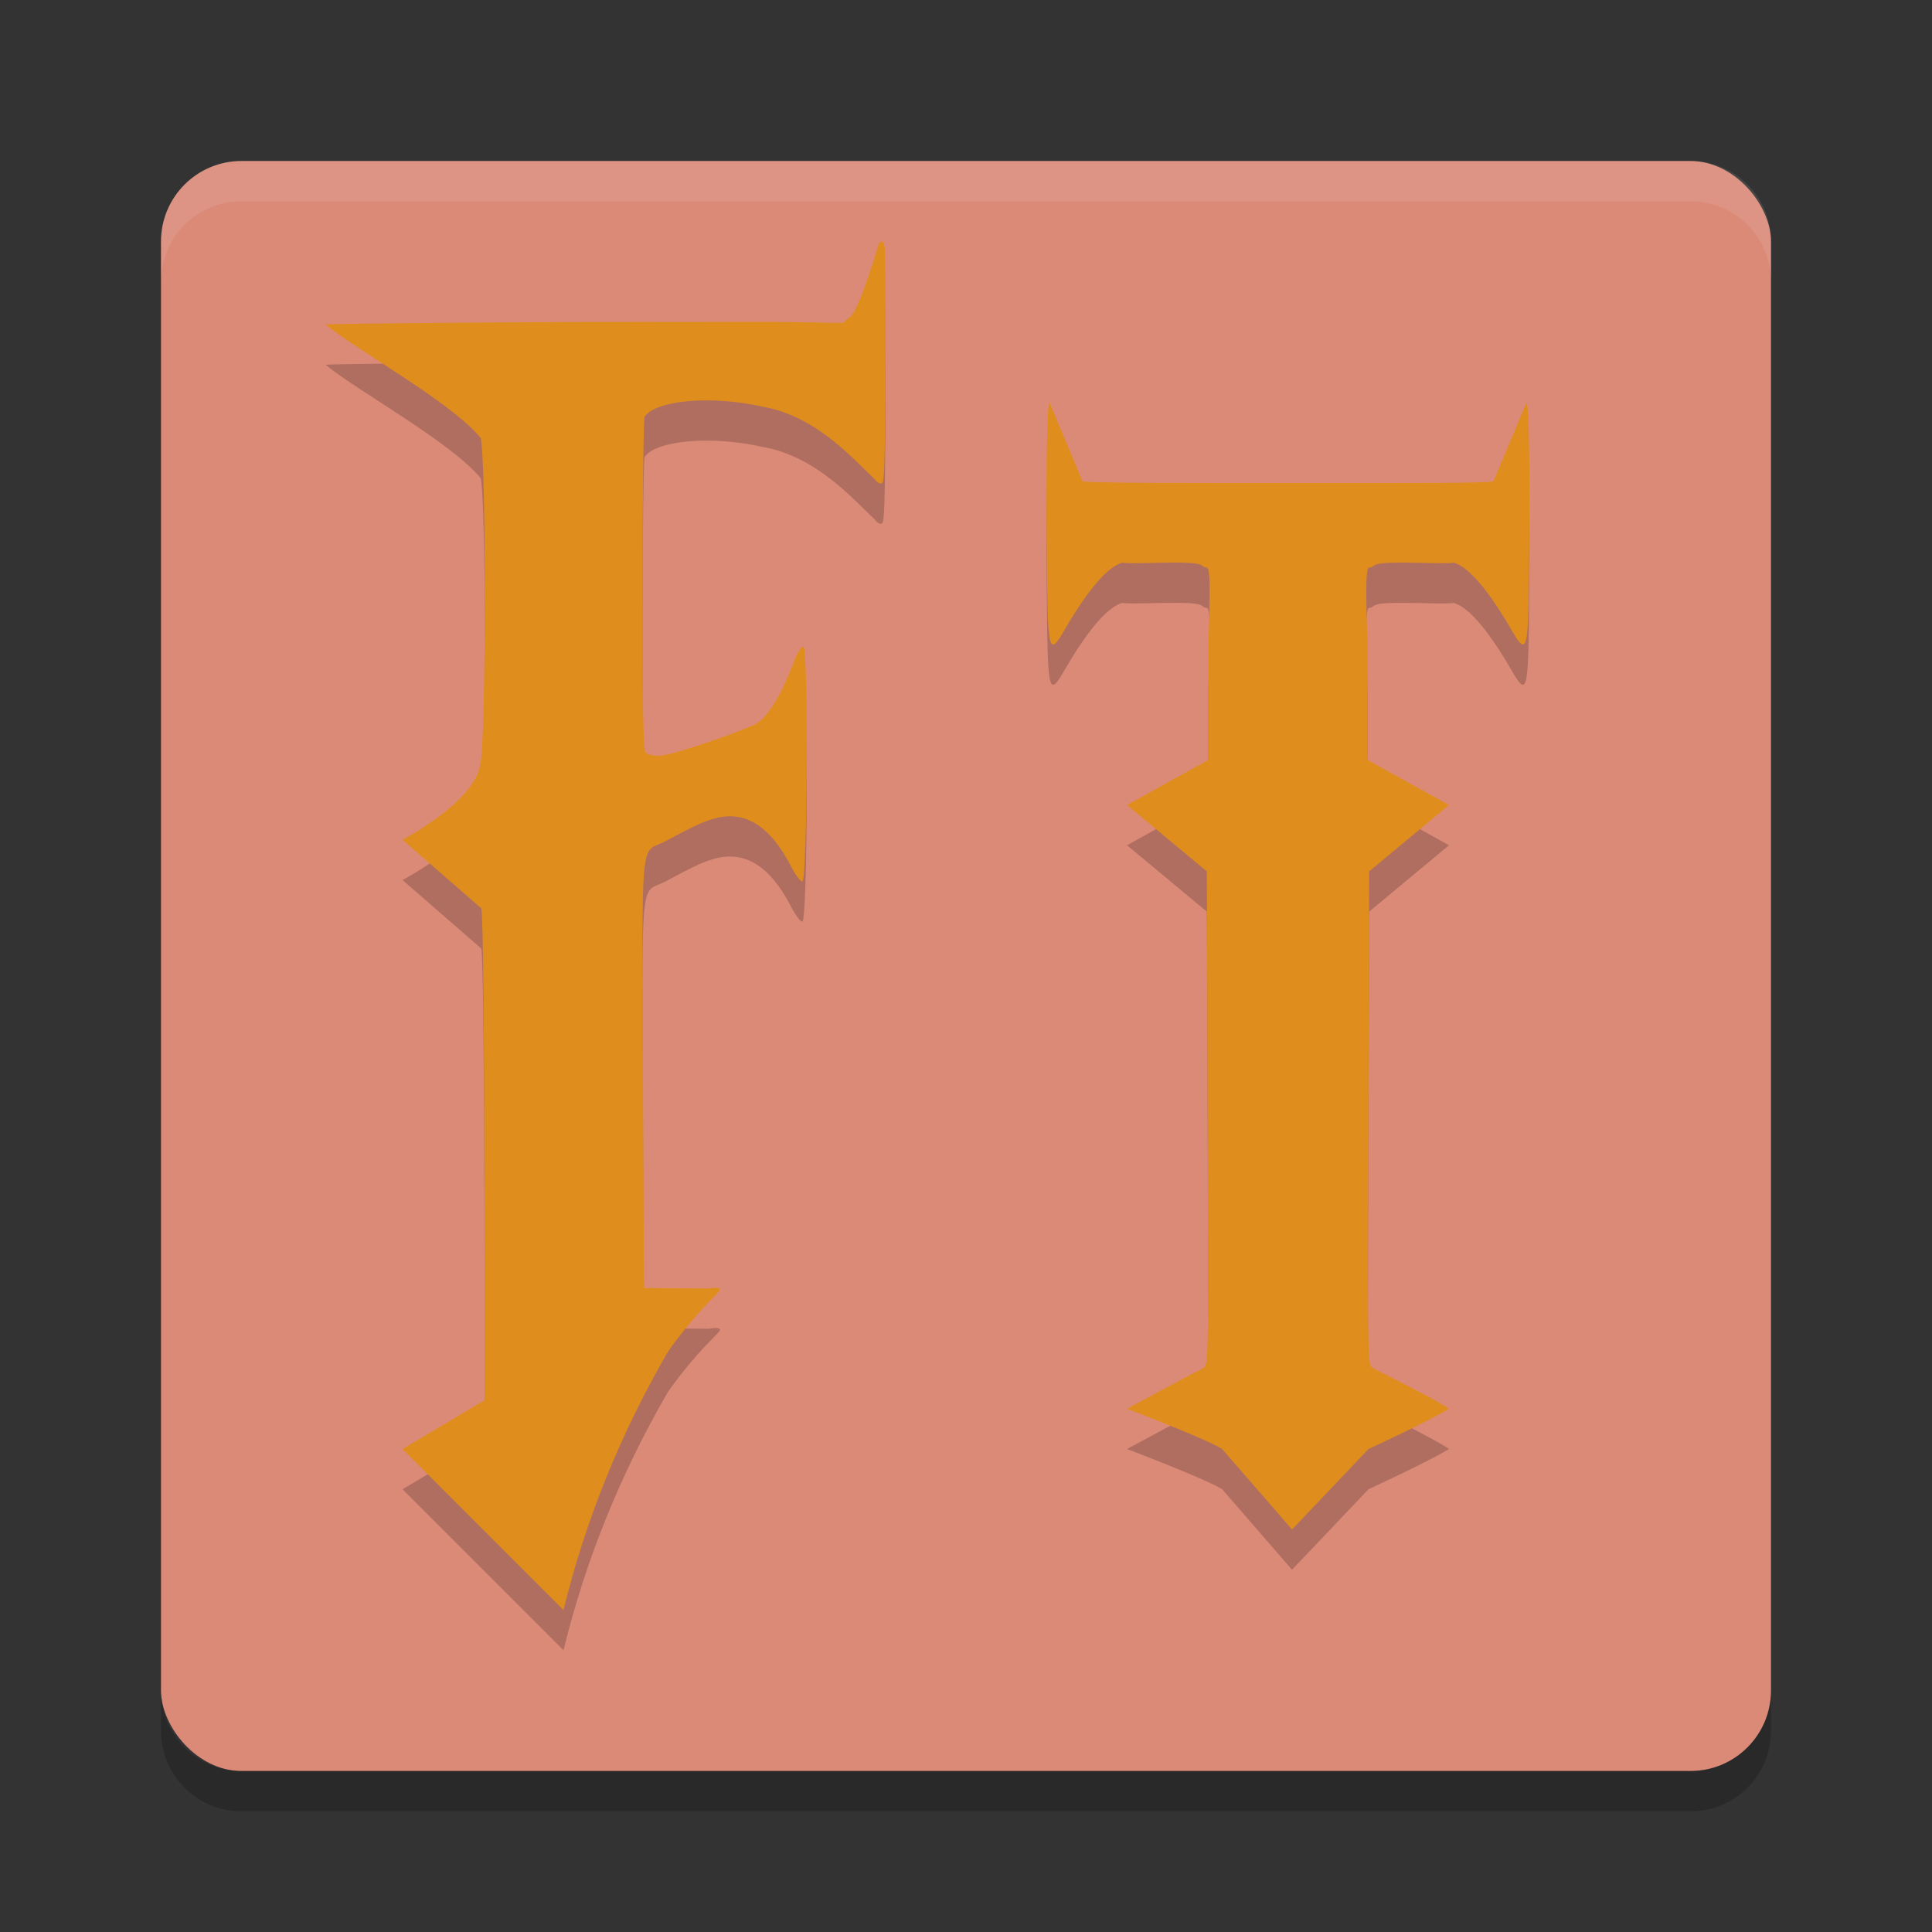 <svg xmlns="http://www.w3.org/2000/svg" width="24" height="24" version="1">
 <rect width="100%" height="100%" fill="#333333" stroke="none"/>
 <rect style="fill:#dc8a78" width="20" height="20" x="2" y="2" rx="1" ry="1"/>
 <path style="opacity:0.1;fill:#eff1f5" d="M 2,3.5 2,3 C 2,2.446 2.446,2 3,2 l 18,0 c 0.554,0 1,0.446 1,1 l 0,0.5 c 0,-0.554 -0.446,-1 -1,-1 l -18,0 c -0.554,0 -1,0.446 -1,1 z"/>
 <path style="opacity:0.2" d="m 2,21 0,0.5 c 0,0.554 0.446,1 1,1 l 18,0 c 0.554,0 1,-0.446 1,-1 L 22,21 c 0,0.554 -0.446,1 -1,1 L 3,22 C 2.446,22 2,21.554 2,21 Z"/>
 <path style="opacity:0.2" d="m 8.286,17.311 c 0.061,-0.1 0.234,-0.321 0.385,-0.492 0.151,-0.17 0.274,-0.277 0.274,-0.298 0,-0.026 -0.044,-0.031 -0.141,-0.015 C 8,16.5 8,16.5 8,16.5 c 0,0 0,0 -0.012,-2.487 -0.015,-3.213 -0.036,-2.905 0.258,-3.053 0.213,-0.107 0.479,-0.273 0.714,-0.311 0.4,-0.064 0.671,0.233 0.87,0.62 0.054,0.106 0.116,0.186 0.138,0.179 0.063,-0.021 0.075,-2.915 0.012,-2.915 -0.025,0 -0.073,0.07 -0.105,0.155 -0.083,0.216 -0.279,0.714 -0.512,0.818 -0.244,0.109 -1.021,0.383 -1.183,0.383 -0.066,0 -0.137,-0.018 -0.159,-0.04 -0.03,-0.03 -0.04,-0.538 -0.039,-2.086 3.325e-4,-1.125 0.012,-2.064 0.026,-2.086 0.125,-0.195 0.791,-0.276 1.468,-0.125 0.657,0.117 1.104,0.63 1.394,0.905 0.014,0.027 0.047,0.049 0.072,0.049 0.039,0 0.048,-0.014 0.056,-1.086 0.005,-0.707 7.5e-4,-1.821 -0.01,-1.863 -0.016,-0.065 -0.027,-0.071 -0.07,-0.035 0,0 -0.226,0.776 -0.346,0.904 L 10.468,4.512 9.831,4.501 C 9.48,4.494 9.159,4.501 7.896,4.499 6.633,4.498 4.074,4.519 4.043,4.531 c 0.397,0.325 1.561,0.963 1.928,1.409 0.07,0.261 0.067,3.744 -0.003,4.04 C 5.917,10.454 5,10.932 5,10.932 l 0.979,0.852 c 0.048,0.192 0.041,6.11 0.041,6.11 L 5,18.5 l 1,1 1,1 c 0.274,-1.121 0.709,-2.19 1.286,-3.189 z"/>
 <path style="fill:#df8e1d" d="m 8.286,16.811 c 0.061,-0.1 0.234,-0.321 0.385,-0.492 0.151,-0.17 0.274,-0.277 0.274,-0.298 0,-0.026 -0.044,-0.031 -0.141,-0.015 C 8,16 8,16 8,16 c 0,0 0,0 -0.012,-2.487 -0.015,-3.213 -0.036,-2.905 0.258,-3.053 0.213,-0.107 0.479,-0.273 0.714,-0.311 0.4,-0.064 0.671,0.233 0.87,0.62 0.054,0.106 0.116,0.186 0.138,0.179 0.063,-0.021 0.075,-2.915 0.012,-2.915 -0.025,0 -0.073,0.07 -0.105,0.155 -0.083,0.216 -0.279,0.714 -0.512,0.818 -0.244,0.109 -1.021,0.383 -1.183,0.383 -0.066,0 -0.137,-0.018 -0.159,-0.04 -0.03,-0.03 -0.04,-0.538 -0.039,-2.086 3.325e-4,-1.125 0.012,-2.064 0.026,-2.086 0.125,-0.195 0.791,-0.276 1.468,-0.125 0.657,0.117 1.104,0.63 1.394,0.905 0.014,0.027 0.047,0.049 0.072,0.049 0.039,0 0.048,-0.014 0.056,-1.086 0.005,-0.707 7.5e-4,-1.821 -0.01,-1.863 -0.016,-0.065 -0.027,-0.071 -0.07,-0.035 0,0 -0.226,0.776 -0.346,0.904 L 10.468,4.012 9.831,4.001 C 9.48,3.994 9.159,4.001 7.896,3.999 6.633,3.998 4.074,4.019 4.043,4.031 c 0.397,0.325 1.561,0.963 1.928,1.409 0.07,0.261 0.067,3.744 -0.003,4.04 C 5.917,9.954 5,10.432 5,10.432 l 0.979,0.852 c 0.048,0.192 0.041,6.11 0.041,6.11 L 5,18 l 1,1 1,1 c 0.274,-1.121 0.709,-2.19 1.286,-3.189 z"/>
 <path style="opacity:0.2" d="m 13.038,5.5 c -0.035,0.022 -0.043,0.88 -0.035,1.805 0.011,1.345 0.018,1.374 0.241,0.986 0.155,-0.268 0.443,-0.708 0.669,-0.791 0.131,-0.048 -0.184,0.007 0.299,-0.005 0.552,-0.014 0.686,-0.008 0.738,0.044 0.054,0.053 0.104,-0.202 0.059,1.03 l 0,1.372 L 14,10.5 l 0.992,0.825 0.011,3.146 c 0.01,3.125 0.009,2.966 -0.063,3.028 C 14.786,17.576 14,18 14,18 c 0,0 0.982,0.373 1.182,0.5 L 16.05,19.5 17,18.5 C 17,18.5 17.752,18.154 18,18 c -0.136,-0.099 -0.78,-0.421 -0.939,-0.5 -0.072,-0.062 -0.073,0.097 -0.063,-3.028 L 17.008,11.325 18,10.5 16.99,9.941 l 0,-1.372 c -0.045,-1.232 0.005,-0.977 0.059,-1.03 0.052,-0.052 0.186,-0.057 0.738,-0.044 0.483,0.012 0.168,-0.043 0.3,0.005 0.226,0.083 0.514,0.523 0.669,0.791 0.223,0.388 0.231,0.358 0.241,-0.986 C 19.004,6.38 18.997,5.522 18.962,5.5 l -0.409,0.977 c -0.054,0.027 -0.937,0.023 -2.303,0.023 -1.366,-3.425e-4 -2.749,0.004 -2.803,-0.023 z"/>
 <path style="fill:#df8e1d" d="m 13.038,5 c -0.035,0.022 -0.043,0.88 -0.035,1.805 0.011,1.345 0.018,1.374 0.241,0.986 0.155,-0.268 0.443,-0.708 0.669,-0.791 0.131,-0.048 -0.184,0.007 0.299,-0.005 0.552,-0.014 0.686,-0.008 0.738,0.044 0.054,0.053 0.104,-0.202 0.059,1.03 l 0,1.372 L 14,10 l 0.992,0.825 0.011,3.146 c 0.01,3.125 0.009,2.966 -0.063,3.028 C 14.786,17.076 14,17.5 14,17.5 c 0,0 0.982,0.373 1.182,0.5 L 16.05,19 17,18 C 17,18 17.752,17.654 18,17.5 c -0.136,-0.099 -0.78,-0.421 -0.939,-0.5 -0.072,-0.062 -0.073,0.097 -0.063,-3.028 L 17.008,10.825 18,10 16.99,9.441 l 0,-1.372 c -0.045,-1.232 0.005,-0.977 0.059,-1.03 0.052,-0.052 0.186,-0.057 0.738,-0.044 0.483,0.012 0.168,-0.043 0.3,0.005 0.226,0.083 0.514,0.523 0.669,0.791 0.223,0.388 0.231,0.358 0.241,-0.986 C 19.004,5.88 18.997,5.022 18.962,5 l -0.409,0.977 c -0.054,0.027 -0.937,0.023 -2.303,0.023 -1.366,-3.425e-4 -2.749,0.004 -2.803,-0.023 z"/>
</svg>
